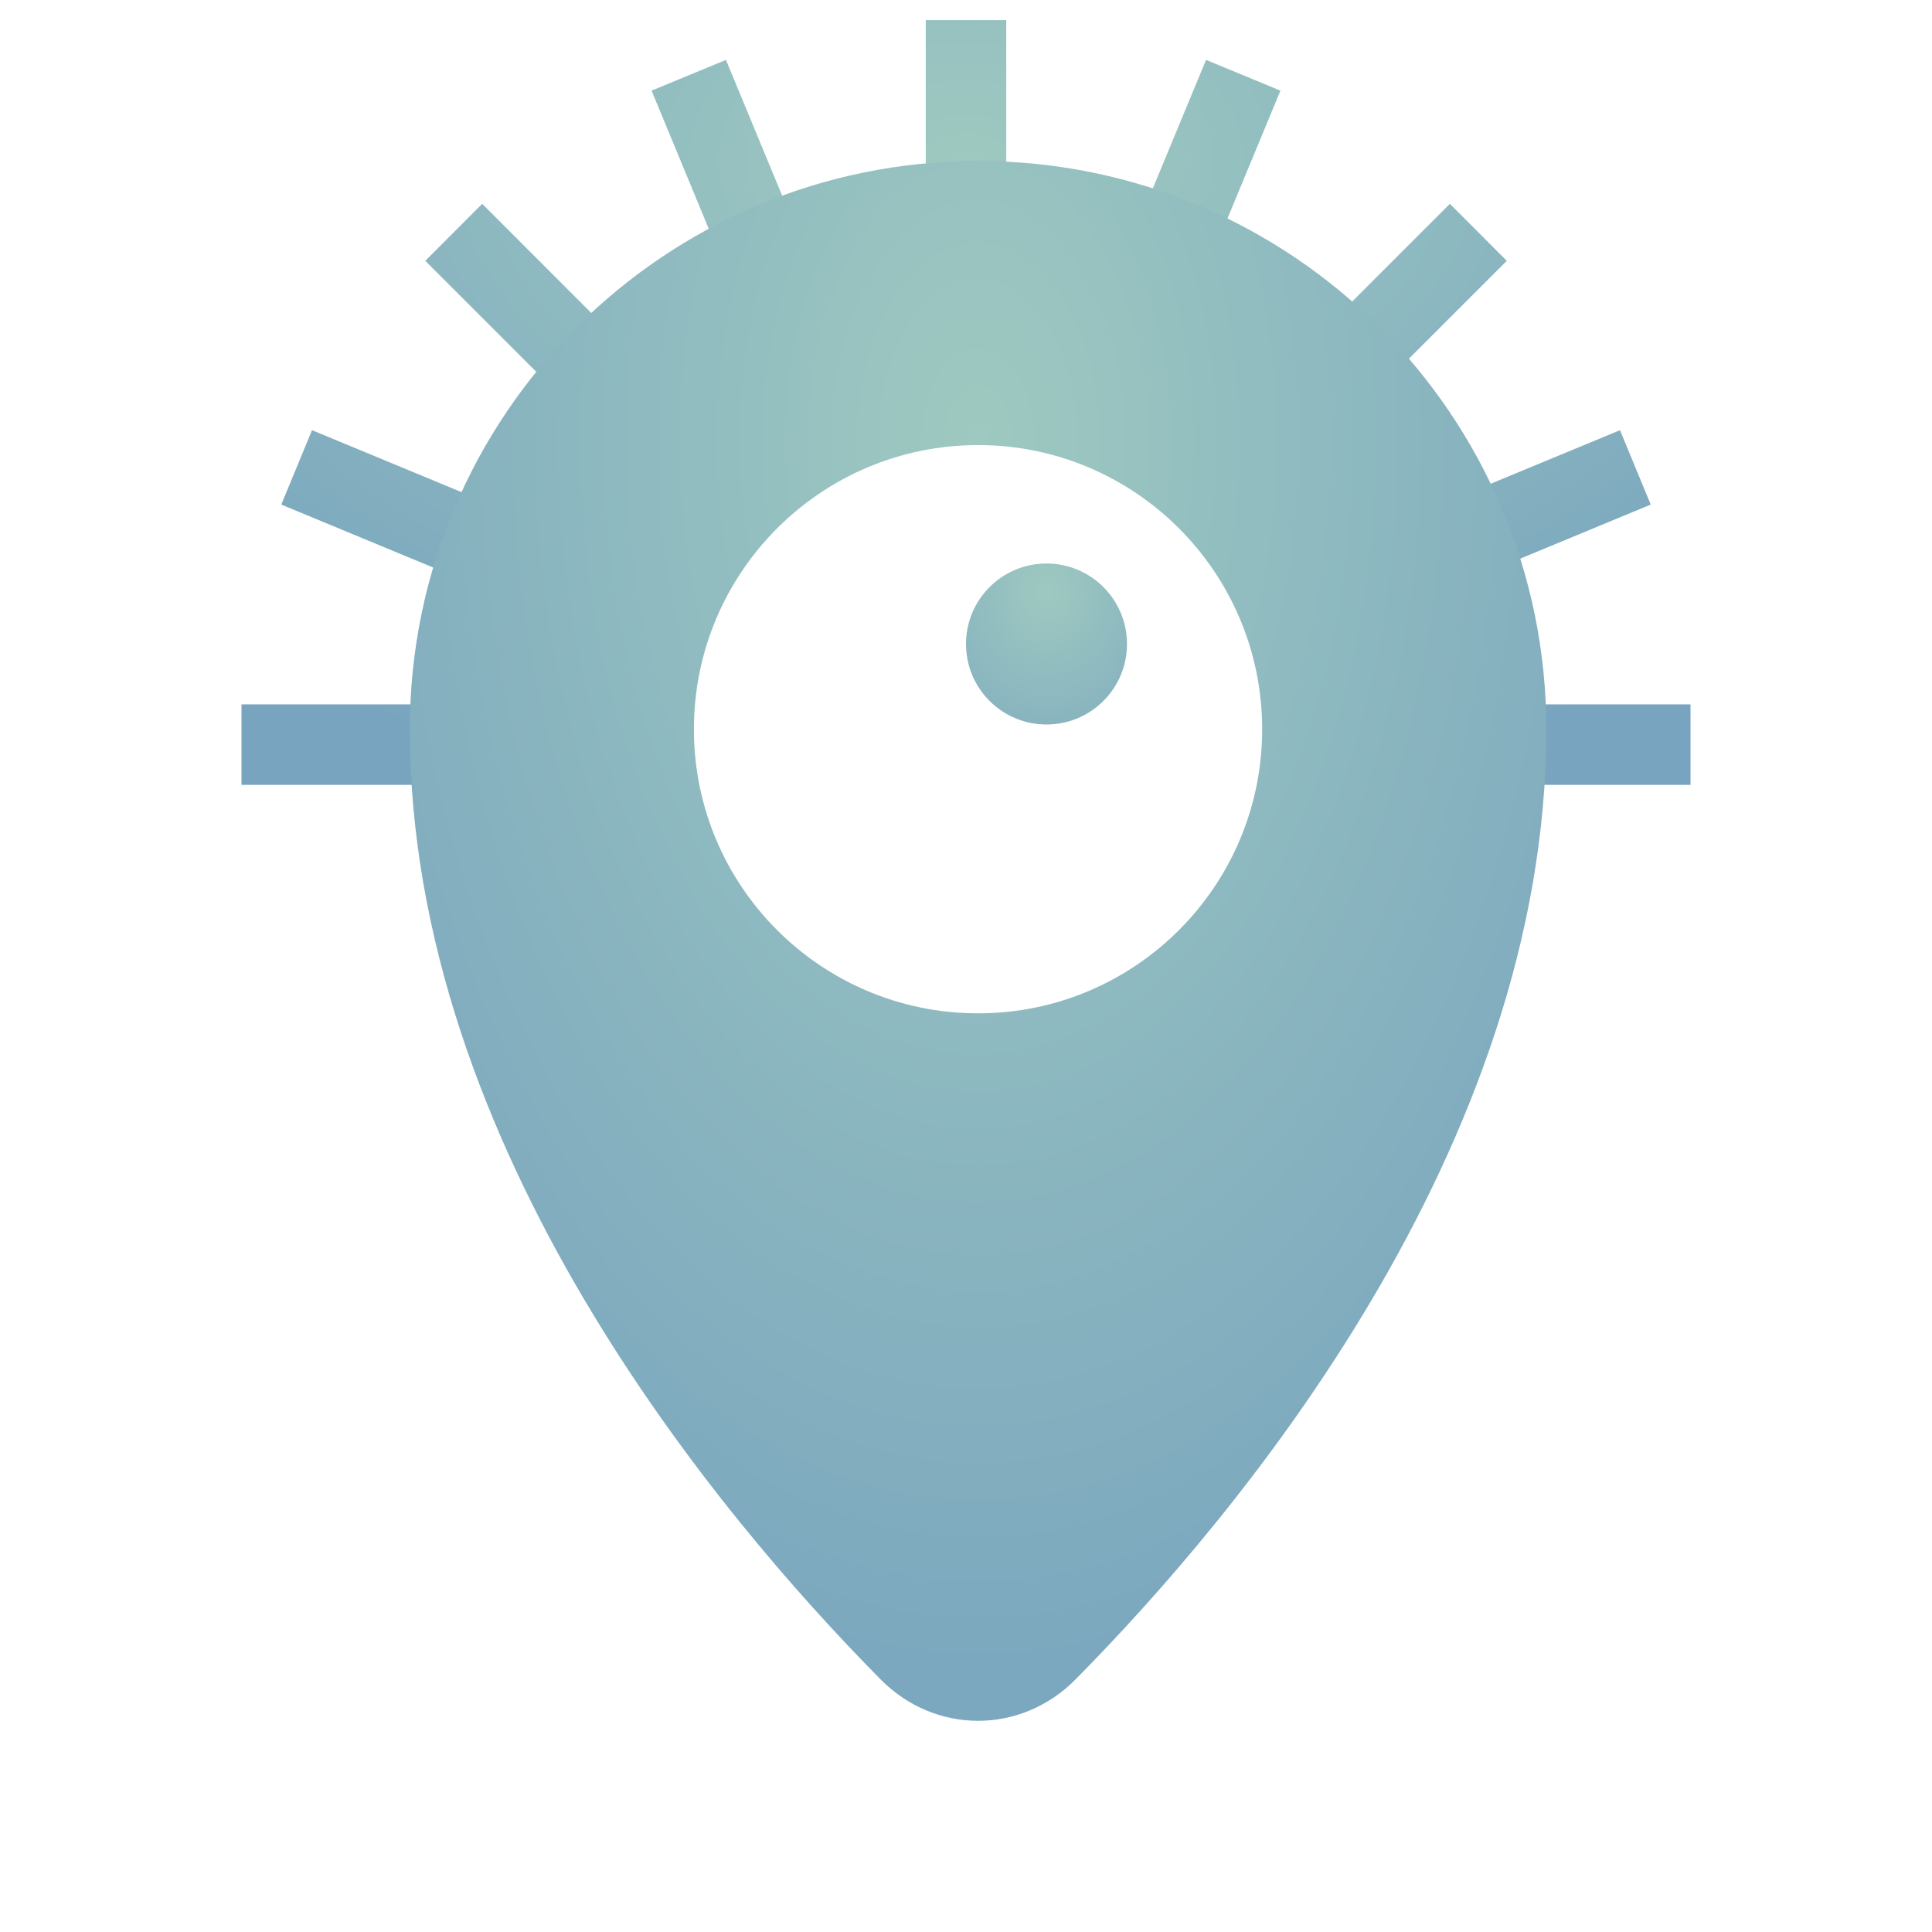 <svg width="24" height="24" viewBox="0 0 24 24" fill="none" xmlns="http://www.w3.org/2000/svg">
<path fill-rule="evenodd" clip-rule="evenodd" d="M11.5 0.25V4.25H12.5V0.25H11.5ZM21 8.75H17V9.75H21V8.75ZM7 8.75H3V9.75H7V8.75ZM7.189 7.799L3.494 6.268L3.876 5.344L7.572 6.875L7.189 7.799ZM20.506 6.268L16.811 7.799L16.428 6.875L20.124 5.344L20.506 6.268ZM9.624 4.822L8.094 1.126L9.018 0.744L10.548 4.439L9.624 4.822ZM15.906 1.126L14.375 4.822L13.451 4.439L14.982 0.744L15.906 1.126ZM8.111 6.068L5.283 3.24L5.99 2.532L8.818 5.361L8.111 6.068ZM18.718 3.24L15.889 6.068L15.182 5.361L18.011 2.532L18.718 3.24Z" fill="url(#paint0_radial_172_612)"/>
<path fill-rule="evenodd" clip-rule="evenodd" d="M10.939 20.862C11.617 21.548 12.683 21.548 13.361 20.862C15.379 18.82 19.209 14.258 19.209 9.059C19.209 5.16 16.049 2 12.15 2C8.252 2 5.091 5.16 5.091 9.059C5.091 14.258 8.921 18.82 10.939 20.862ZM12.15 5.529C14.099 5.529 15.679 7.11 15.679 9.059C15.679 11.008 14.099 12.588 12.15 12.588C10.2 12.588 8.62 11.008 8.62 9.059C8.62 7.11 10.2 5.529 12.15 5.529Z" fill="url(#paint1_radial_172_612)"/>
<circle cx="13" cy="8" r="1" fill="url(#paint2_radial_172_612)"/>
<defs>
<radialGradient id="paint0_radial_172_612" cx="0" cy="0" r="1" gradientUnits="userSpaceOnUse" gradientTransform="translate(12 1.966) rotate(90) scale(9.315 14.924)">
<stop stop-color="#9EC9C0"/>
<stop offset="0.896" stop-color="#78A4BF"/>
</radialGradient>
<radialGradient id="paint1_radial_172_612" cx="0" cy="0" r="1" gradientUnits="userSpaceOnUse" gradientTransform="translate(12.15 5.5) rotate(90) scale(19 11.705)">
<stop stop-color="#9EC9C0"/>
<stop offset="0.896" stop-color="#78A4BF"/>
</radialGradient>
<radialGradient id="paint2_radial_172_612" cx="0" cy="0" r="1" gradientUnits="userSpaceOnUse" gradientTransform="translate(13 7.361) rotate(90) scale(3.239 2.738)">
<stop stop-color="#9EC9C0"/>
<stop offset="0.896" stop-color="#78A4BF"/>
</radialGradient>
</defs>
</svg>
